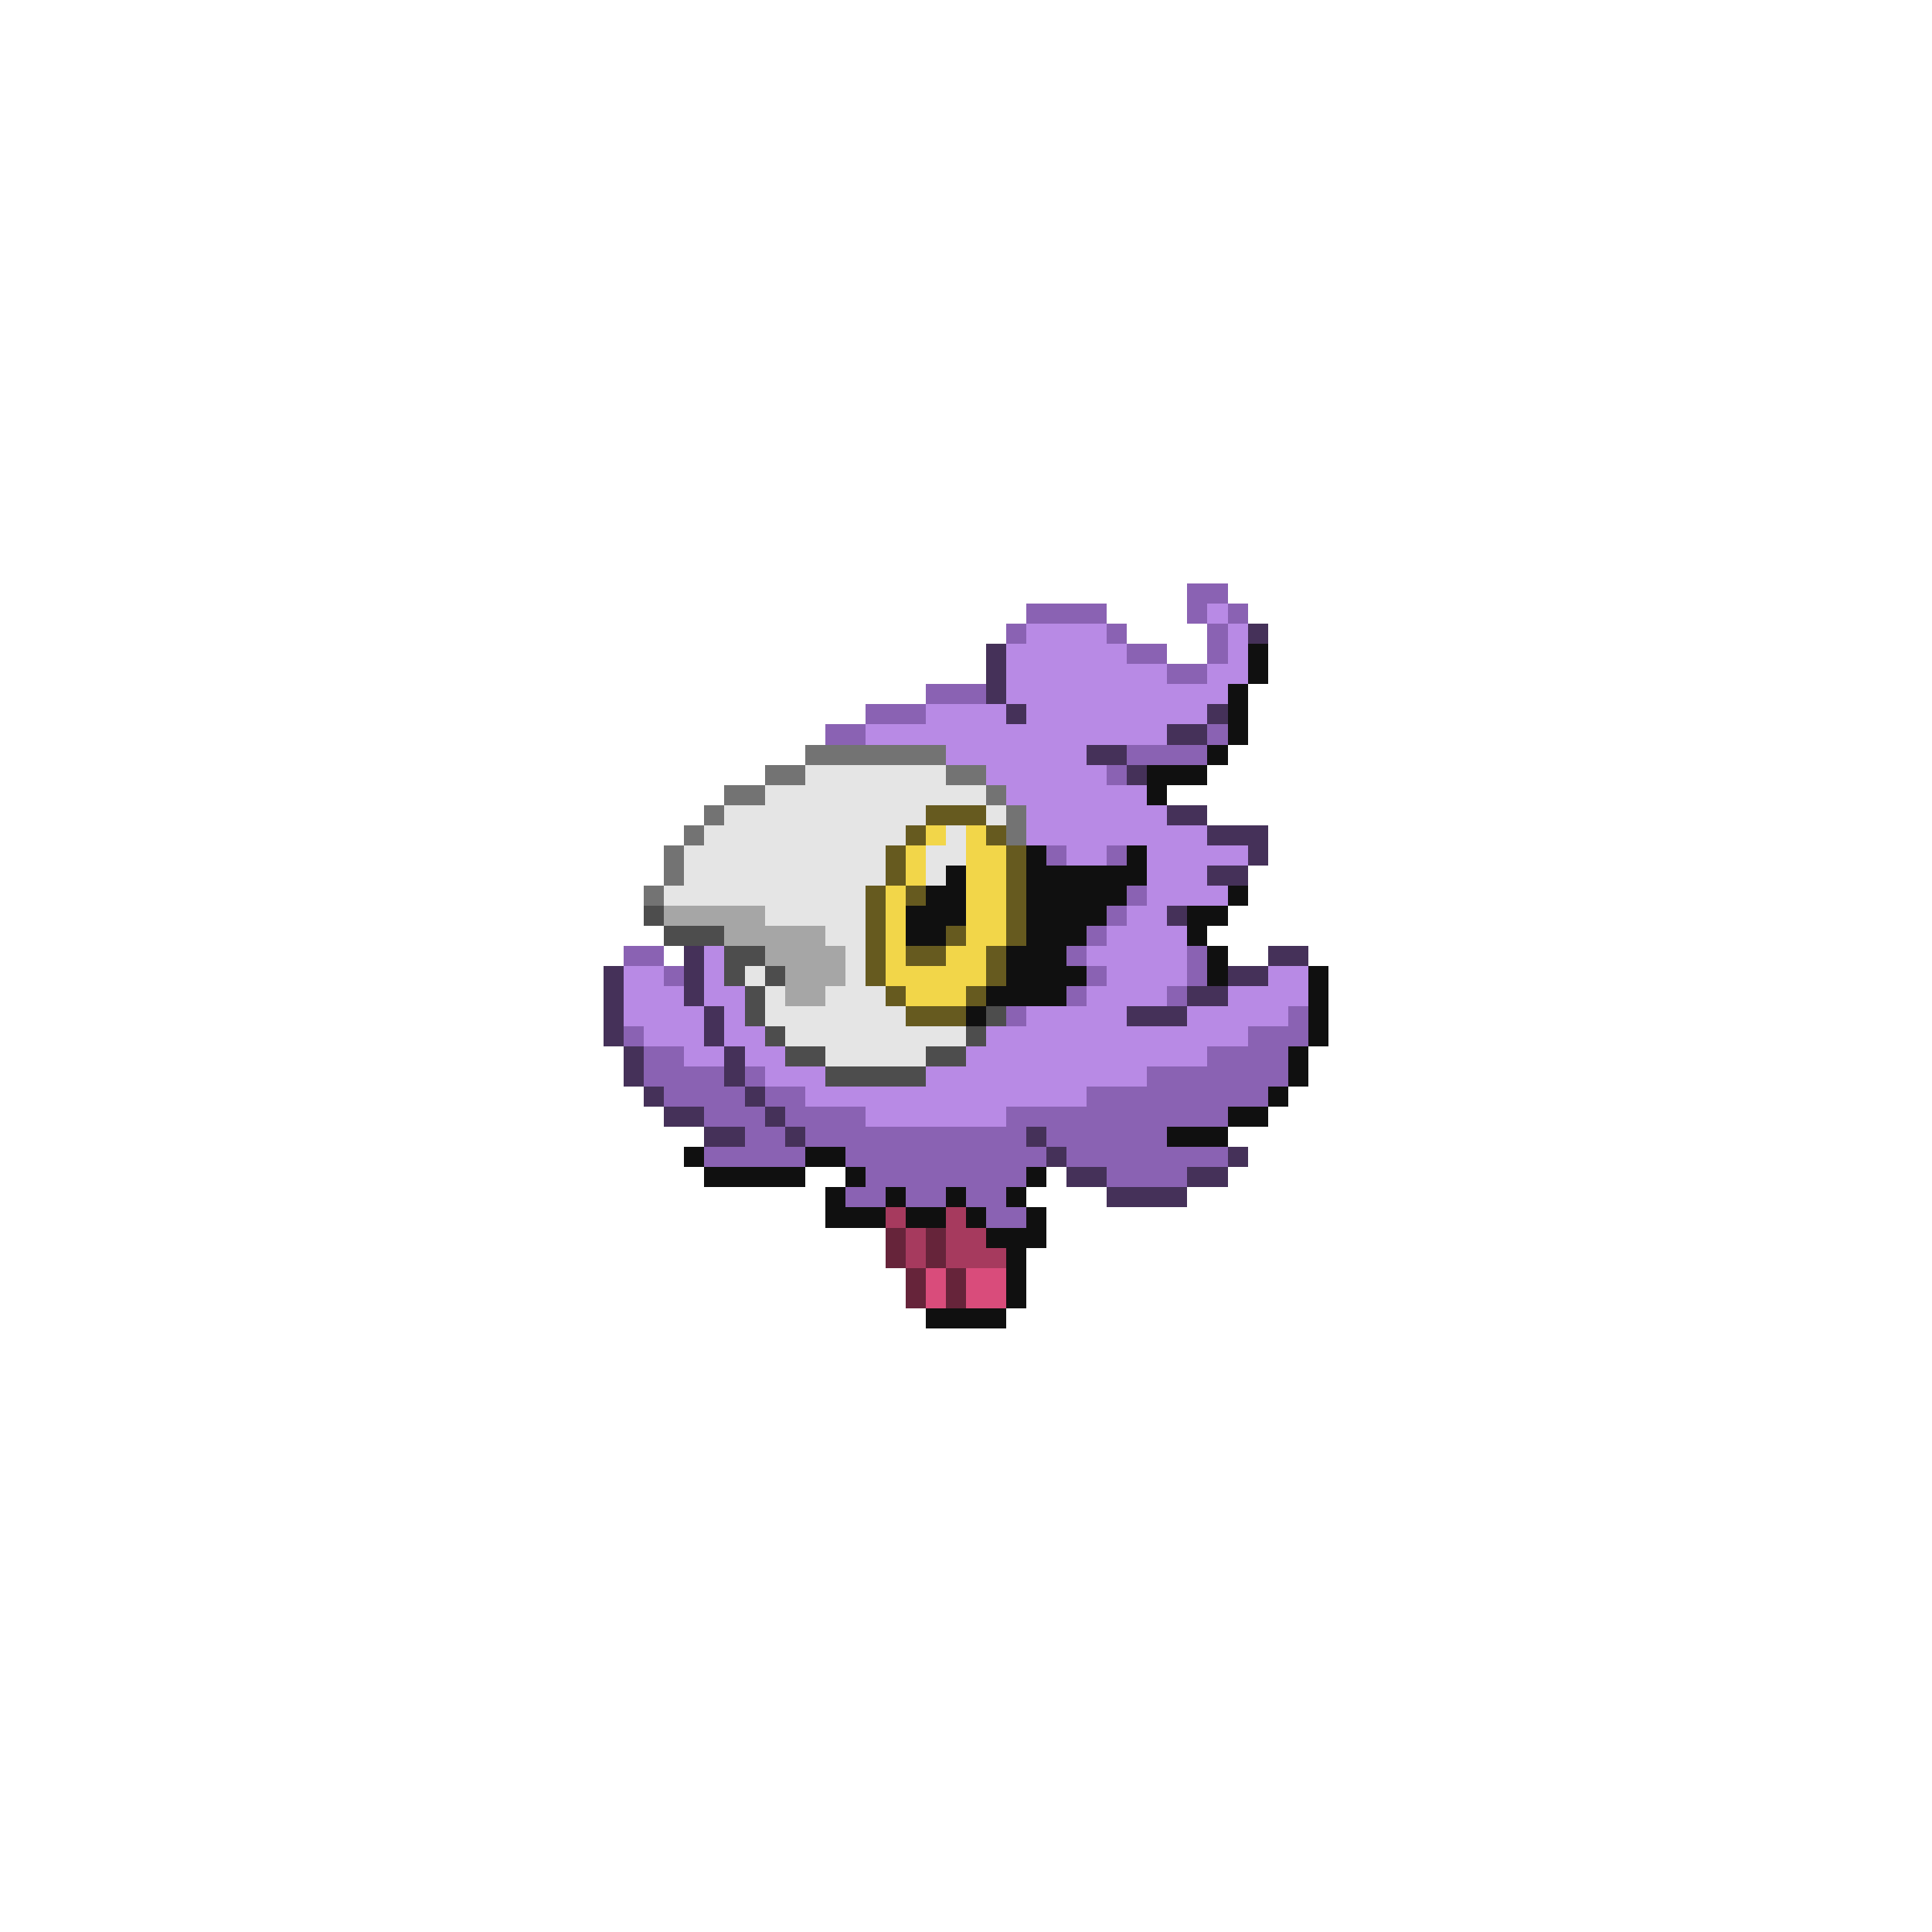 <svg xmlns="http://www.w3.org/2000/svg" viewBox="0 -0.5 96 96" shape-rendering="crispEdges">
<path stroke="#8a62b3" d="M59 29h2M51 30h4M59 30h1M61 30h1M50 31h1M55 31h1M60 31h1M56 32h2M60 32h1M58 33h2M46 34h3M43 35h3M41 36h2M60 36h1M56 37h4M55 38h1M52 42h1M55 42h1M56 44h1M55 45h1M54 46h1M31 47h2M53 47h1M59 47h1M33 48h1M54 48h1M59 48h1M53 49h1M58 49h1M50 50h1M64 50h1M31 51h1M62 51h3M32 52h2M60 52h4M32 53h4M37 53h1M57 53h7M33 54h4M38 54h2M54 54h9M35 55h3M39 55h4M50 55h11M37 56h2M40 56h11M52 56h6M35 57h5M42 57h10M53 57h8M43 58h8M55 58h4M42 59h2M45 59h2M48 59h2M49 60h2" />
<path stroke="#b88ae5" d="M60 30h1M51 31h4M61 31h1M50 32h6M61 32h1M50 33h8M60 33h2M50 34h11M46 35h4M51 35h9M43 36h15M47 37h7M49 38h6M50 39h7M51 40h7M51 41h9M53 42h2M57 42h5M57 43h3M57 44h4M56 45h2M55 46h4M35 47h1M54 47h5M31 48h2M35 48h1M55 48h4M63 48h2M31 49h3M35 49h2M54 49h4M61 49h4M31 50h4M36 50h1M51 50h5M59 50h5M32 51h3M36 51h2M49 51h13M34 52h2M37 52h2M48 52h12M38 53h3M46 53h11M40 54h14M43 55h7" />
<path stroke="#453159" d="M62 31h1M49 32h1M49 33h1M49 34h1M50 35h1M60 35h1M58 36h2M54 37h2M56 38h1M58 40h2M60 41h3M62 42h1M60 43h2M58 45h1M34 47h1M63 47h2M30 48h1M34 48h1M61 48h2M30 49h1M34 49h1M59 49h2M30 50h1M35 50h1M56 50h3M30 51h1M35 51h1M31 52h1M36 52h1M31 53h1M36 53h1M32 54h1M37 54h1M33 55h2M38 55h1M35 56h2M39 56h1M51 56h1M52 57h1M61 57h1M53 58h2M59 58h2M55 59h4" />
<path stroke="#101010" d="M62 32h1M62 33h1M61 34h1M61 35h1M61 36h1M60 37h1M57 38h3M57 39h1M51 42h1M56 42h1M47 43h1M51 43h6M46 44h2M51 44h5M61 44h1M45 45h3M51 45h4M59 45h2M45 46h2M51 46h3M59 46h1M50 47h3M60 47h1M50 48h4M60 48h1M65 48h1M49 49h4M65 49h1M48 50h1M65 50h1M65 51h1M64 52h1M64 53h1M63 54h1M61 55h2M58 56h3M34 57h1M40 57h2M35 58h5M42 58h1M51 58h1M41 59h1M44 59h1M47 59h1M50 59h1M41 60h3M45 60h2M48 60h1M51 60h1M49 61h3M50 62h1M50 63h1M50 64h1M46 65h4" />
<path stroke="#737373" d="M40 37h7M38 38h2M47 38h2M36 39h2M49 39h1M35 40h1M50 40h1M34 41h1M50 41h1M33 42h1M33 43h1M32 44h1" />
<path stroke="#e5e5e5" d="M40 38h7M38 39h11M36 40h10M49 40h1M35 41h10M47 41h1M34 42h10M46 42h2M34 43h10M46 43h1M33 44h10M38 45h5M41 46h2M42 47h1M37 48h1M42 48h1M38 49h1M41 49h3M38 50h7M39 51h9M41 52h5" />
<path stroke="#665a1f" d="M46 40h3M45 41h1M49 41h1M44 42h1M50 42h1M44 43h1M50 43h1M43 44h1M45 44h1M50 44h1M43 45h1M50 45h1M43 46h1M47 46h1M50 46h1M43 47h1M45 47h2M49 47h1M43 48h1M49 48h1M44 49h1M48 49h1M45 50h3" />
<path stroke="#f2d649" d="M46 41h1M48 41h1M45 42h1M48 42h2M45 43h1M48 43h2M44 44h1M48 44h2M44 45h1M48 45h2M44 46h1M48 46h2M44 47h1M47 47h2M44 48h5M45 49h3" />
<path stroke="#4d4d4d" d="M32 45h1M33 46h3M36 47h2M36 48h1M38 48h1M37 49h1M37 50h1M49 50h1M38 51h1M48 51h1M39 52h2M46 52h2M41 53h5" />
<path stroke="#a6a6a6" d="M33 45h5M36 46h5M38 47h4M39 48h3M39 49h2" />
<path stroke="#a63a5e" d="M44 60h1M47 60h1M45 61h1M47 61h2M45 62h1M47 62h3" />
<path stroke="#66243a" d="M44 61h1M46 61h1M44 62h1M46 62h1M45 63h1M47 63h1M45 64h1M47 64h1" />
<path stroke="#d94c7b" d="M46 63h1M48 63h2M46 64h1M48 64h2" />
</svg>